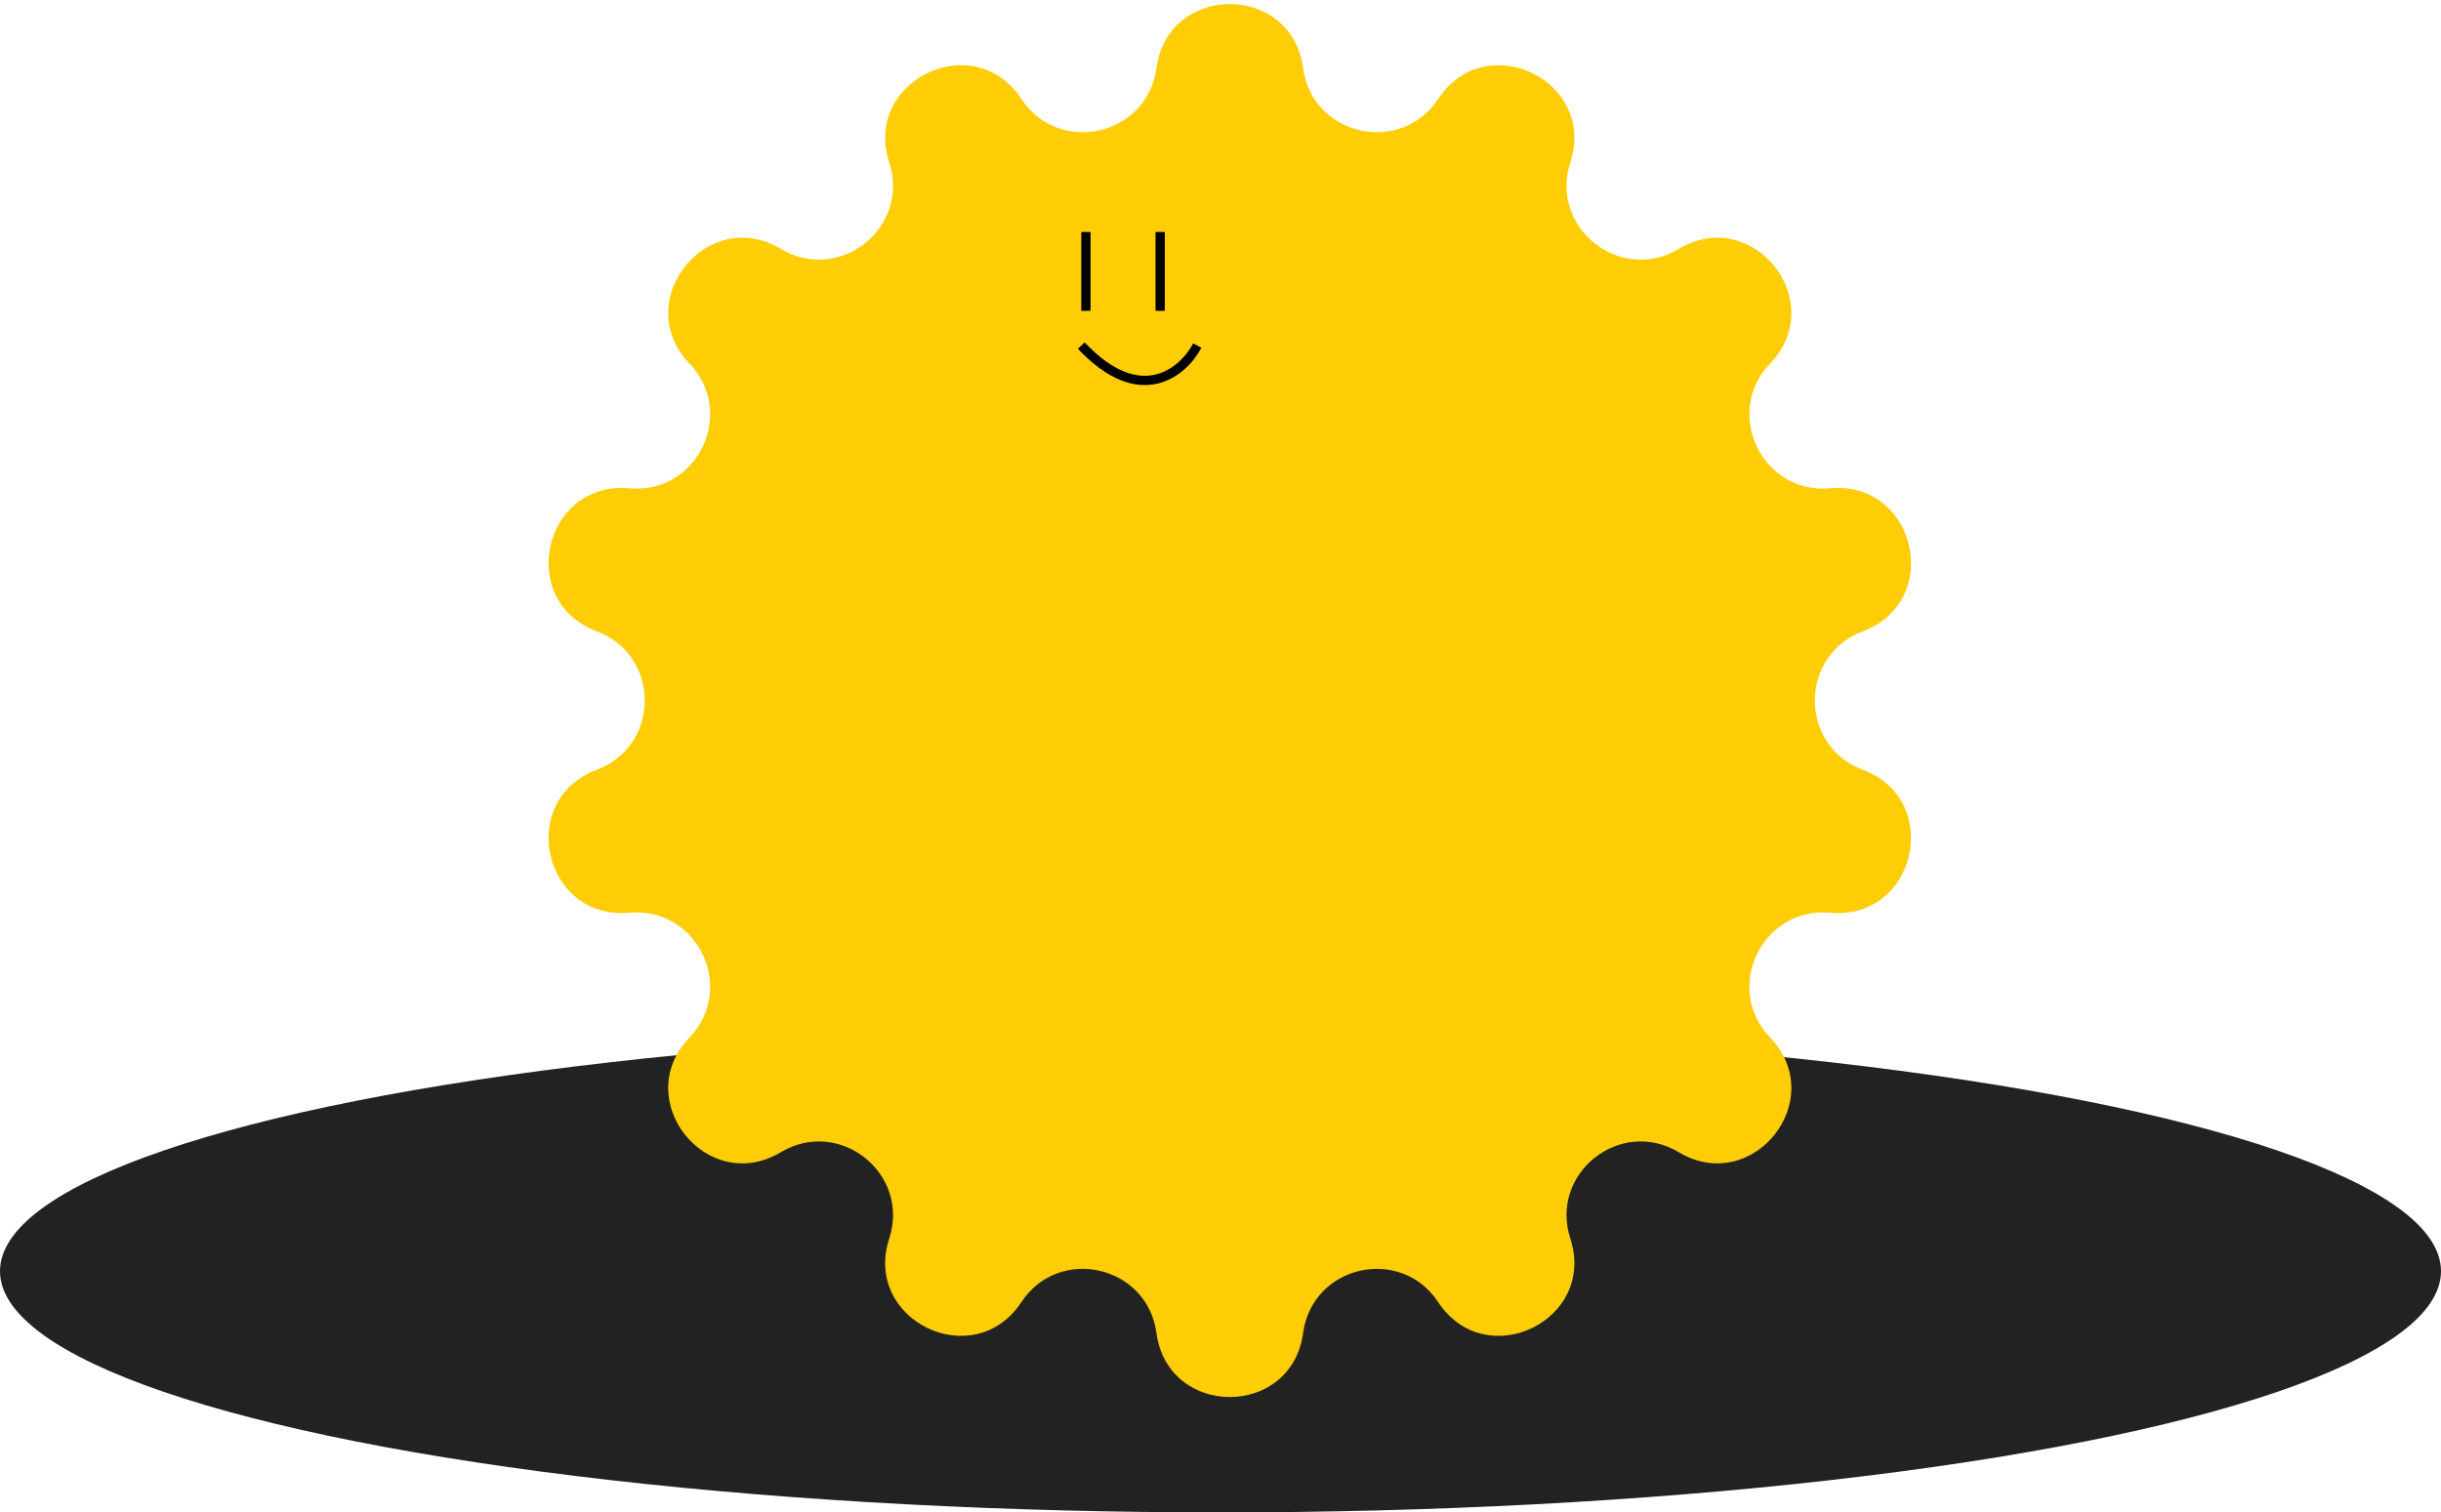 <svg width="263" height="163" viewBox="0 0 263 163" fill="none" xmlns="http://www.w3.org/2000/svg">
    <ellipse cx="131.5" cy="137" rx="131.5" ry="26" fill="#222222" />
    <path
        d="M124.599 7.339C125.846 -1.865 139.154 -1.865 140.401 7.339C141.389 14.638 150.898 16.808 154.956 10.661C160.072 2.91 172.062 8.684 169.192 17.517C166.916 24.522 174.542 30.603 180.864 26.826C188.837 22.061 197.135 32.467 190.716 39.18C185.626 44.503 189.858 53.291 197.194 52.63C206.444 51.797 209.406 64.772 200.71 68.035C193.814 70.623 193.814 80.377 200.71 82.965C209.406 86.228 206.444 99.203 197.194 98.37C189.858 97.709 185.626 106.497 190.716 111.82C197.135 118.533 188.837 128.938 180.864 124.175C174.542 120.397 166.916 126.478 169.192 133.483C172.062 142.316 160.072 148.09 154.956 140.339C150.898 134.192 141.389 136.362 140.401 143.661C139.154 152.865 125.846 152.865 124.599 143.661C123.611 136.362 114.102 134.192 110.044 140.339C104.928 148.09 92.938 142.316 95.808 133.483C98.084 126.478 90.458 120.397 84.136 124.175C76.163 128.939 67.865 118.533 74.284 111.82C79.374 106.497 75.142 97.709 67.806 98.37C58.556 99.203 55.594 86.228 64.29 82.965C71.186 80.377 71.186 70.623 64.29 68.035C55.594 64.772 58.556 51.797 67.806 52.63C75.142 53.291 79.374 44.503 74.284 39.18C67.865 32.467 76.163 22.061 84.136 26.826C90.458 30.603 98.084 24.522 95.808 17.517C92.938 8.684 104.928 2.91 110.044 10.661C114.102 16.808 123.611 14.638 124.599 7.339Z"
        fill="#FFCD05" />
    <path d="M129 37.245C127.5 40.079 122.9 44.045 116.5 37.245" stroke="black" />
    <path d="M125 25V33.5" stroke="black" />
    <path d="M117 25V33.5" stroke="black" />
</svg>
